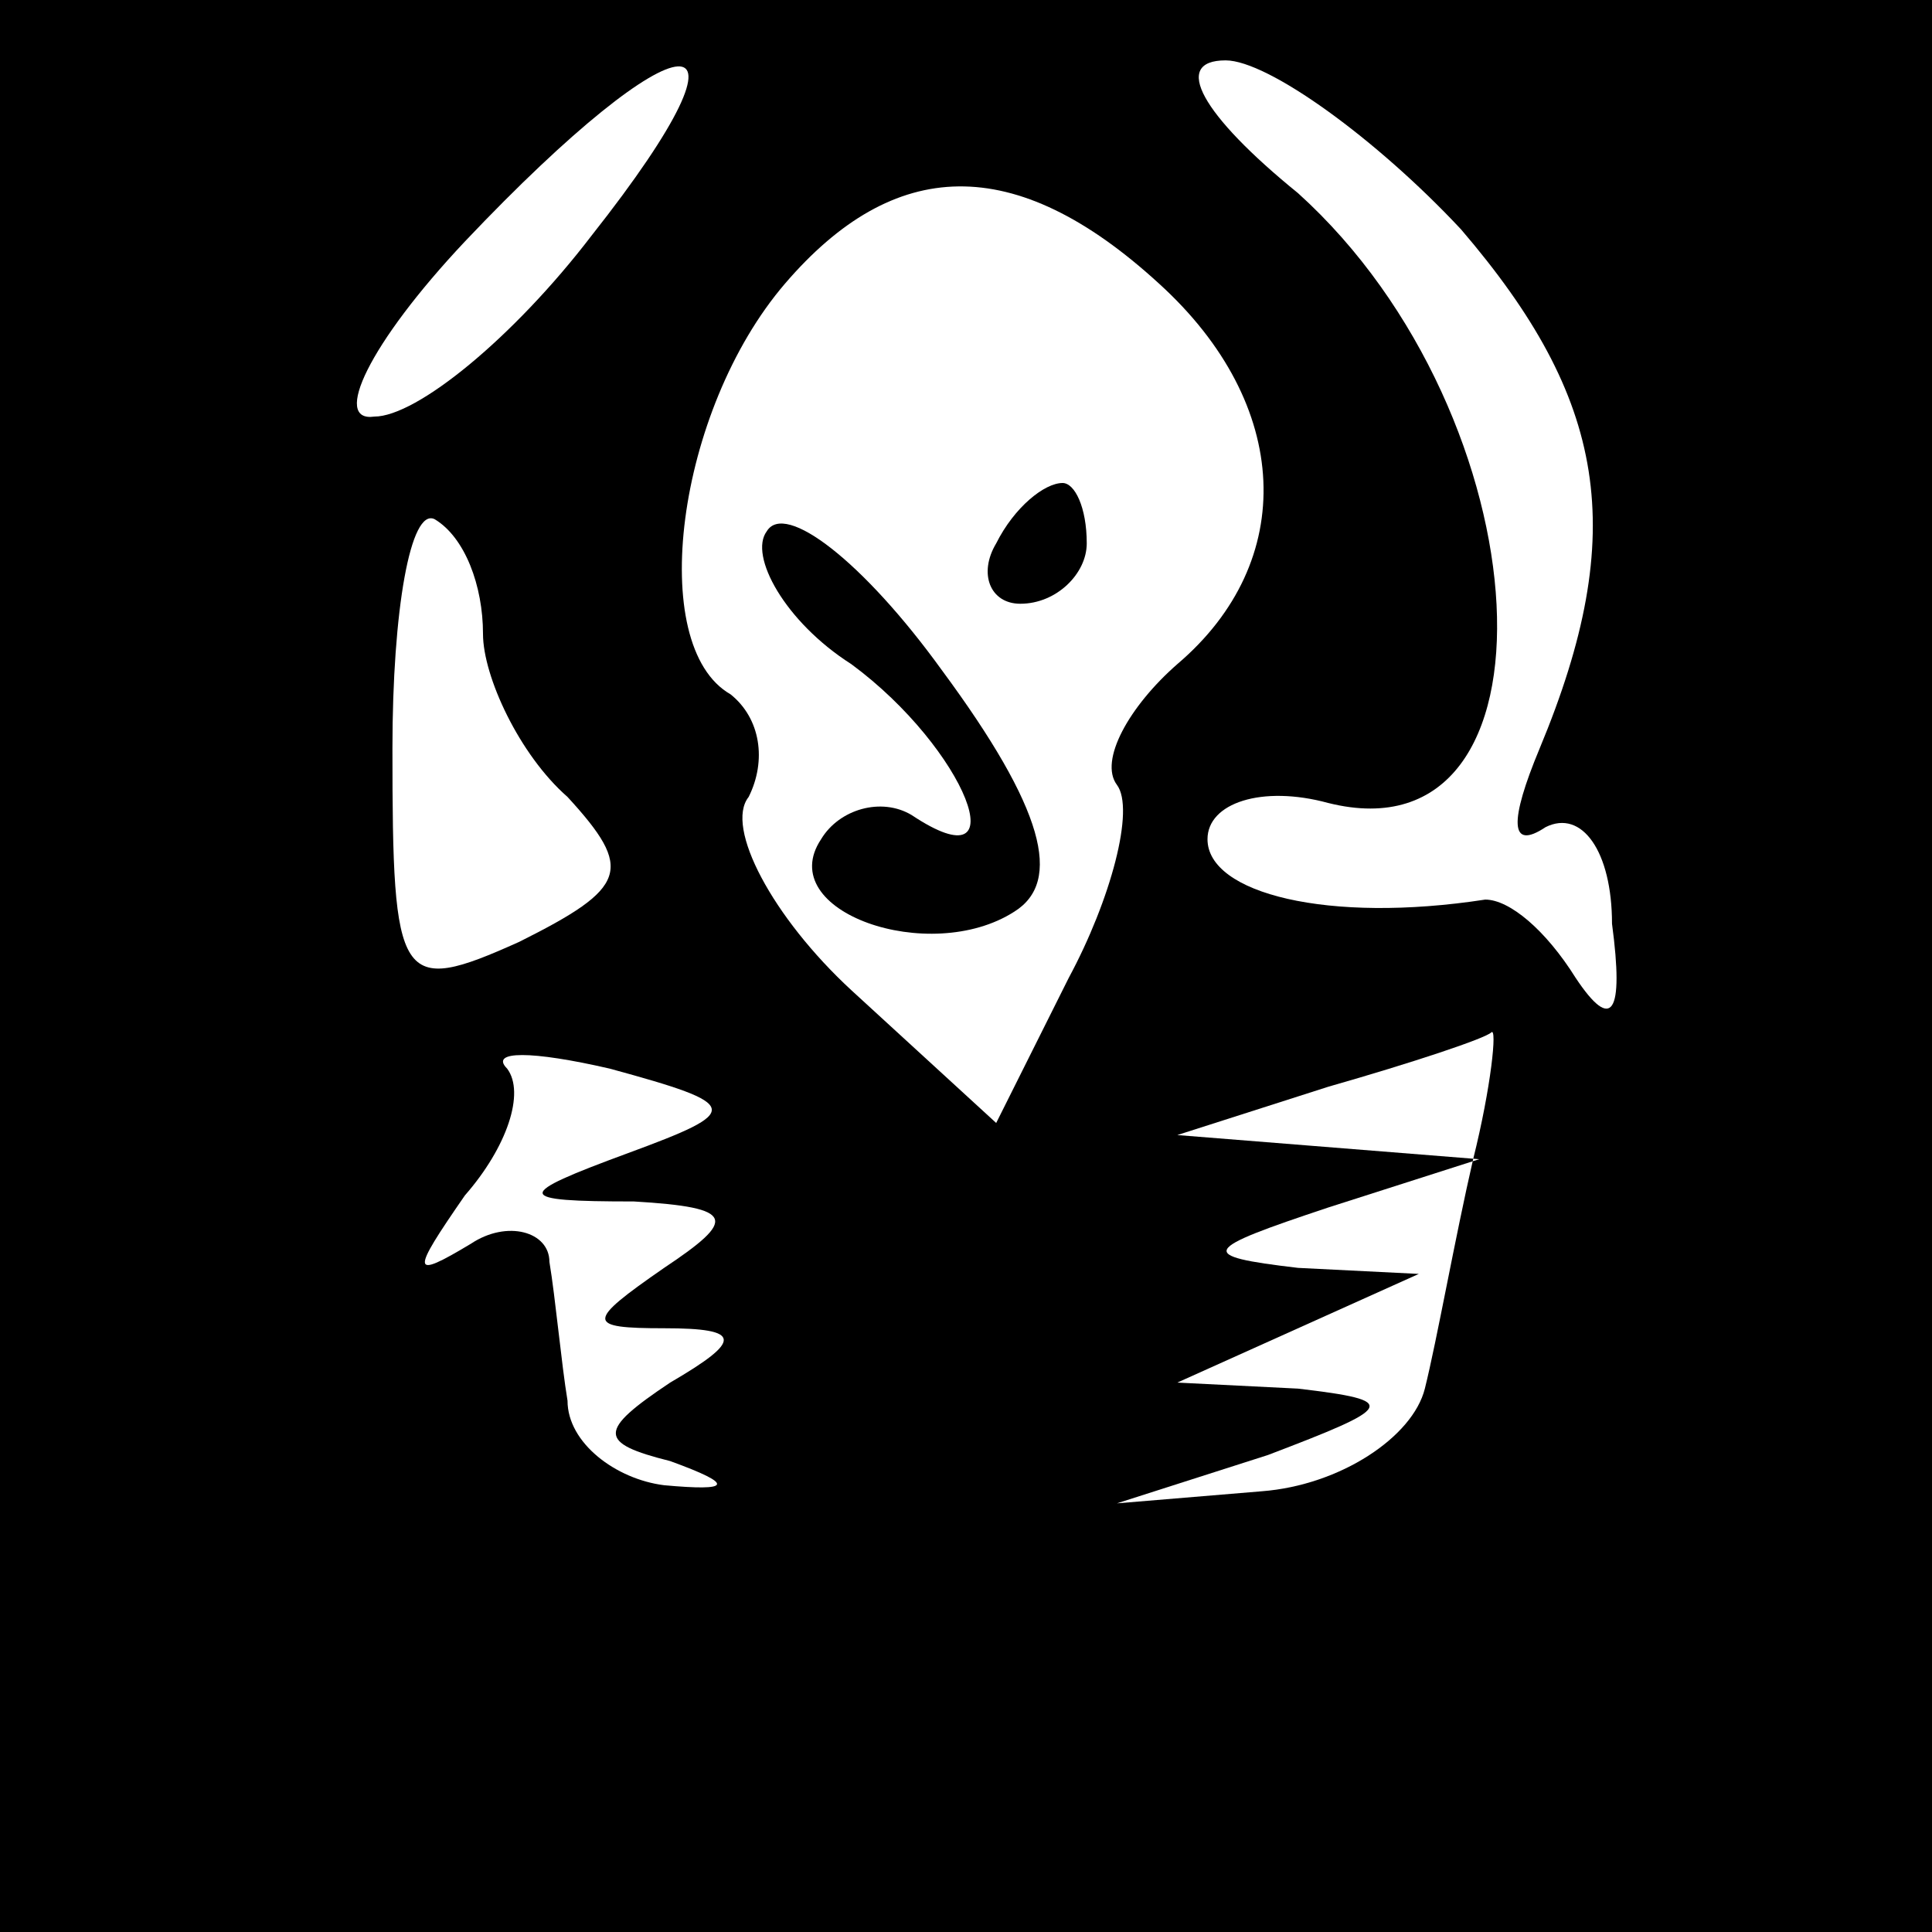 <?xml version="1.0" standalone="no"?>
<!DOCTYPE svg PUBLIC "-//W3C//DTD SVG 20010904//EN"
 "http://www.w3.org/TR/2001/REC-SVG-20010904/DTD/svg10.dtd">
<svg version="1.0" xmlns="http://www.w3.org/2000/svg"
 width="32pt" height="32pt" viewBox="0 0 32 32"
 preserveAspectRatio="xMidYMid meet">
<rect x="0" y="0" width="32" height="32" fill="#808080" stroke="none"/>
<g transform="translate(0,32) scale(0.1,-0.1)"
fill="#000000" stroke="none">
<path fill="#000000" stroke="none" d="M0 160 l0 -160 160 0 160 0 0 160 0
160 -160 0 -160 0 0 -160z"/>
<path fill="#ffffff" stroke="none" d="M98 281 c-13 -17 -29 -30 -36 -30 -7
-1 -1 12 15 29 36 38 51 39 21 1z"/>
<path fill="#ffffff" stroke="none" d="M242 282 c24 -28 28 -50 13 -86 -5 -12
-5 -17 1 -13 6 3 11 -4 11 -16 2 -15 0 -18 -6 -9 -5 8 -11 13 -15 13 -26 -4
-46 1 -46 10 0 6 9 9 20 6 40 -10 36 64 -5 101 -16 13 -21 22 -12 22 7 0 25
-13 39 -28z"/>
<path fill="#ffffff" stroke="none" d="M192 273 c22 -20 23 -46 3 -63 -8 -7
-13 -16 -10 -20 3 -4 -1 -19 -8 -32 l-12 -24 -24 22 c-13 12 -21 27 -17 32 3
6 2 13 -3 17 -14 8 -9 47 9 68 18 21 38 22 62 0z"/>
<path fill="#ffffff" stroke="none" d="M80 215 c0 -7 6 -20 14 -27 11 -12 10
-15 -8 -24 -20 -9 -21 -7 -21 32 0 23 3 40 7 38 5 -3 8 -11 8 -19z"/>
<path fill="#ffffff" stroke="none" d="M104 129 c-19 -7 -19 -8 1 -8 17 -1 17
-3 5 -11 -13 -9 -13 -10 0 -10 13 0 13 -2 1 -9 -12 -8 -12 -10 0 -13 11 -4 10
-5 -1 -4 -8 1 -16 7 -16 14 -1 6 -2 17 -3 23 0 5 -7 7 -13 3 -10 -6 -10 -5 -1
8 7 8 10 17 7 21 -3 3 4 3 17 0 22 -6 22 -7 3 -14z"/>
<path fill="#ffffff" stroke="none" d="M244 128 c-3 -13 -6 -30 -8 -38 -2 -8
-14 -16 -27 -17 l-24 -2 25 8 c21 8 22 9 5 11 l-20 1 20 9 20 9 -20 1 c-17 2
-16 3 5 10 l25 8 -25 2 -25 2 25 8 c14 4 26 8 27 9 1 1 0 -9 -3 -21z"/>
<path fill="#000000" stroke="none" d="M127 232 c-3 -4 3 -15 14 -22 19 -14
28 -37 10 -25 -5 3 -12 1 -15 -4 -8 -12 18 -21 32 -12 8 5 5 17 -12 40 -13 18
-26 28 -29 23z"/>
<path fill="#000000" stroke="none" d="M165 230 c-3 -5 -1 -10 4 -10 6 0 11 5
11 10 0 6 -2 10 -4 10 -3 0 -8 -4 -11 -10z"/>
</g>
</svg>
